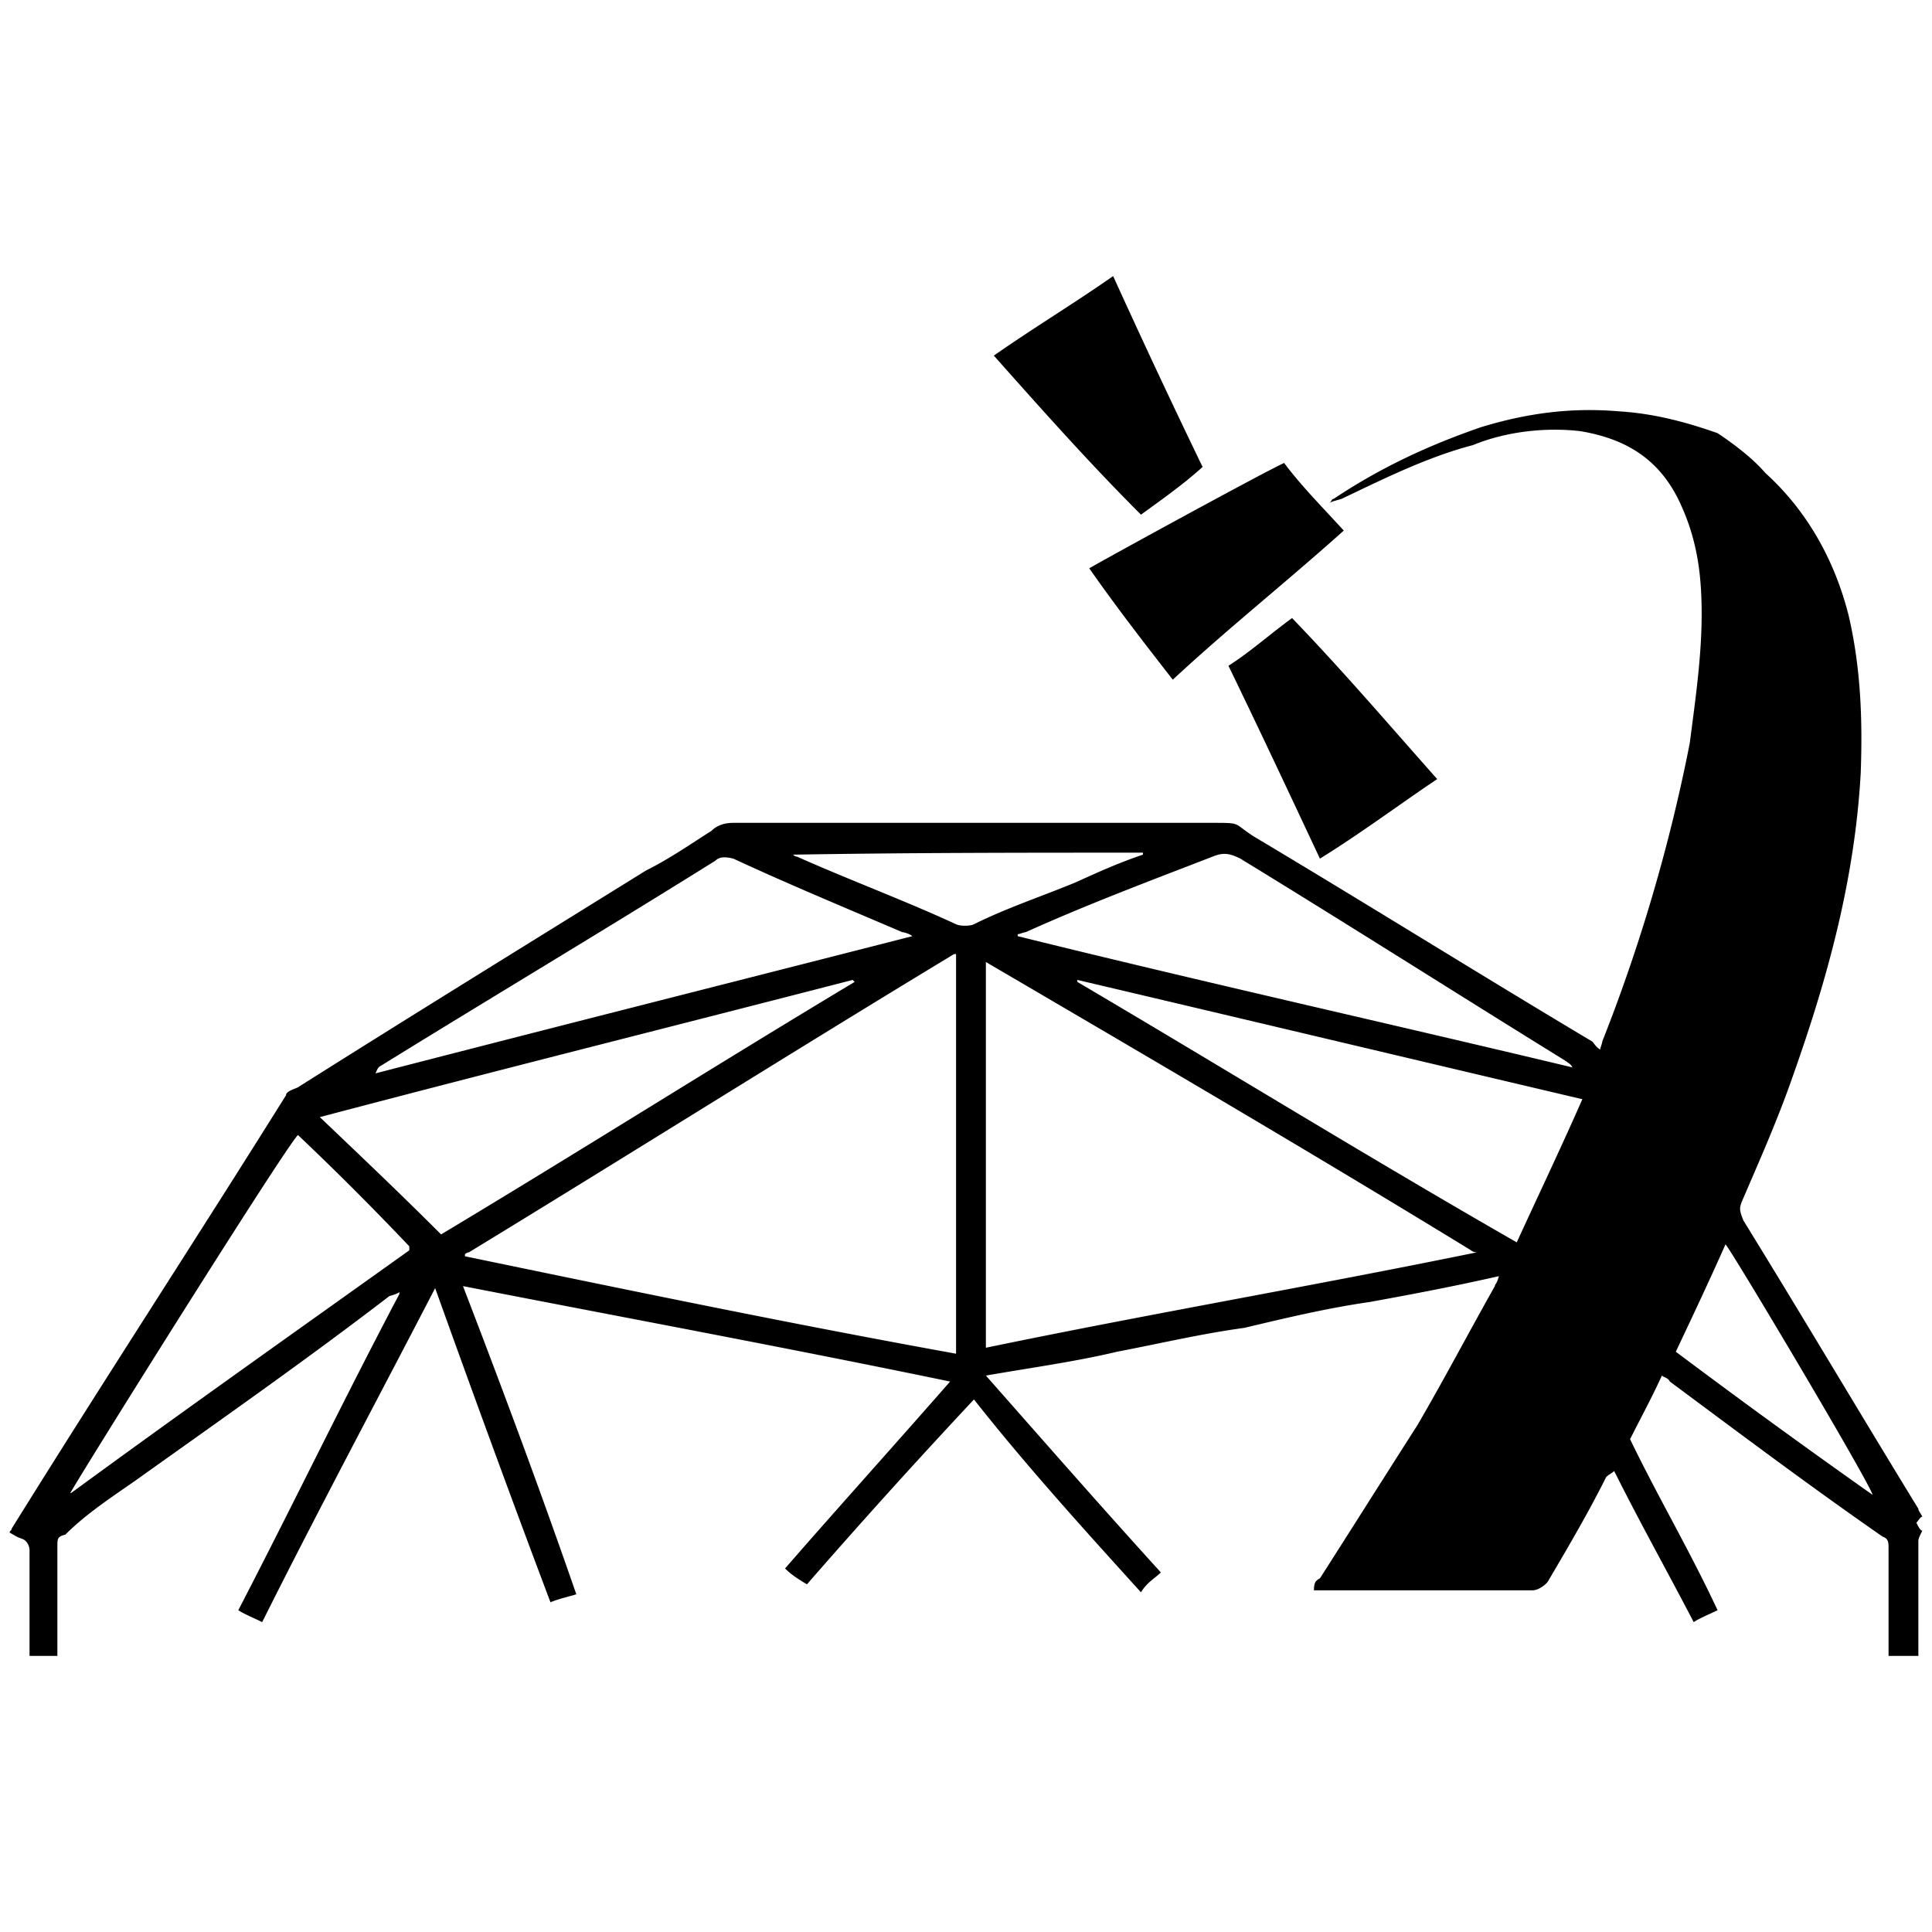 <svg xmlns="http://www.w3.org/2000/svg" width="1000" height="1000">
  <path d="M239.637 665.687c84.387 16.465 167.745 31.902 252.132 49.397-28.815 32.931-57.63 64.834-85.416 96.736 3.087 3.088 6.174 5.146 11.32 8.233 27.786-31.902 56.601-63.805 86.445-95.707 26.757 33.96 56.601 66.892 86.445 99.824 3.088-5.146 7.204-7.204 10.291-10.292-30.873-33.96-59.688-66.892-90.561-101.881 23.67-4.117 46.31-7.204 67.921-12.35 21.611-4.116 43.223-9.262 65.863-12.349 21.611-5.146 43.223-10.291 64.834-13.378 22.64-4.117 44.252-8.233 66.892-13.379-1.029 4.117-2.058 4.117-2.058 5.146-13.379 23.67-25.728 47.339-40.135 72.037-16.466 25.728-33.961 53.514-50.427 79.242-2.058 1.029-3.087 2.058-3.087 6.174h113.202c3.087 0 7.204-3.087 8.233-5.145 10.29-17.495 20.582-34.99 29.844-53.514 1.03-1.029 3.087-2.058 4.116-3.087 13.379 26.757 27.786 52.484 41.165 78.212 3.087-2.058 8.233-4.116 12.35-6.174-14.408-30.874-30.874-58.66-45.282-88.504 5.146-10.291 11.32-21.611 16.466-32.931 1.03 1.029 3.087 1.029 4.116 3.087 36.02 26.757 73.067 54.543 110.115 80.27 3.088 1.03 3.088 3.088 3.088 6.175v55.572h15.436v-59.688c0-1.03 1.03-3.088 2.058-5.146-1.029 0-2.058-2.058-3.087-4.116 1.03-1.03 2.058-3.088 3.087-3.088-1.029-2.058-2.058-3.087-2.058-4.116-30.873-50.426-60.717-100.853-90.561-149.22-2.059-5.146-2.059-6.176-1.03-9.263 9.262-21.611 18.524-42.193 26.757-65.863 17.495-49.397 31.903-100.853 34.99-156.425 1.03-27.786 0-54.542-6.175-81.3-7.203-28.814-21.61-54.542-43.222-74.095-6.175-7.204-15.437-14.408-24.699-20.582-17.495-6.175-33.96-10.291-51.455-11.32-24.699-2.059-47.34 1.029-71.009 8.232-26.757 9.262-51.455 20.583-76.154 37.048-1.03 0-1.03 1.03-2.058 2.058 2.058-1.029 3.087-1.029 6.174-2.058 21.612-10.29 44.252-21.611 67.922-27.786 17.495-7.203 38.077-9.262 55.572-7.203 24.698 4.116 42.193 15.436 52.484 39.106 8.233 18.524 10.291 36.019 10.291 55.572 0 21.61-3.087 43.222-6.174 66.892-10.292 52.484-25.728 104.969-45.281 154.366 0 1.03-1.03 3.088-1.03 4.117-2.058-1.03-3.087-3.088-4.116-4.117-58.659-34.99-116.29-71.008-174.948-105.998-11.32-7.204-6.175-7.204-21.612-7.204H379.596c-4.117 0-8.233 1.03-11.32 4.117-11.32 7.203-21.612 14.407-33.961 20.582-59.688 37.048-121.435 75.125-180.094 112.173-2.058 1.029-6.175 2.058-6.175 4.116-46.31 74.096-94.678 148.192-142.017 224.346 0 1.03-1.029 1.03-1.029 2.058 2.058 1.03 3.087 2.058 6.175 3.088 3.087 1.029 4.116 4.116 4.116 6.174v54.543H29.7V800.5c0-4.116 0-5.146 4.116-6.175 10.291-10.29 22.64-18.524 36.019-27.786 43.222-30.873 87.474-61.746 131.726-95.707 0 0 4.116-1.029 5.145-2.058v1.03c-28.815 54.542-54.542 108.056-83.357 163.628 3.087 2.058 8.232 4.116 12.349 6.174 28.815-57.63 59.688-115.26 89.532-172.89 19.554 54.543 39.107 108.056 59.689 162.6 5.145-2.06 10.29-3.088 13.378-4.117-18.524-53.514-38.077-105.999-58.659-159.512zM36.332 772.873c7.774-13.743 110.89-178.4 117.889-185.399a1521.616 1521.616 0 0 1 57.63 57.63v2.059c-57.63 41.164-117.318 83.358-174.949 125.551 0 0-.308 0-.617.206zm129.21-194.66c93.648-24.7 184.21-47.34 275.8-71.01l1.03 1.03c-72.038 43.223-142.018 87.474-214.055 130.697-20.582-20.582-41.165-40.135-62.776-60.718zm28.814-22.641c1.03-2.058 1.03-3.087 3.087-4.116 56.601-34.99 115.26-69.98 172.89-105.999 2.06-2.058 5.146-2.058 9.263-1.029 28.815 13.379 58.66 25.728 87.474 38.077 1.03 0 4.117 1.03 5.146 2.058-92.62 23.67-186.27 47.34-277.86 71.009zm46.31 94.678v-1.03c1.03-1.028 2.058-1.028 2.058-1.028 84.387-51.456 167.745-103.94 251.103-154.367h1.03v206.851c-85.417-15.436-169.804-32.931-254.19-50.426zM410.47 442.37c60.718-1.03 119.377-1.03 181.123-1.03v1.03c-12.349 4.116-23.67 9.262-34.99 14.407-17.494 7.204-36.018 13.379-52.484 21.612-2.058 1.029-7.204 1.029-9.262 0-26.757-12.35-54.543-22.64-82.329-34.99-1.029 0-2.058-1.03-2.058-1.03zm99.824 255.22V497.941c84.387 49.397 168.774 98.794 251.103 149.22 0 0 1.029 1.03 3.087 1.03-85.416 17.495-169.803 31.902-254.19 49.397zm4.116-513.527c24.699 27.786 49.397 55.572 76.154 82.33 11.32-8.234 21.612-15.438 31.903-24.7-15.437-31.902-30.874-64.833-46.31-98.794-20.582 14.408-41.165 26.757-61.747 41.164zm12.35 300.5v-1.029c1.029 0 3.087-1.029 4.116-1.029 31.902-14.407 64.834-26.757 96.736-39.106 5.146-2.058 8.233-2.058 14.408 1.03 55.572 33.96 112.173 69.979 168.774 104.968 1.029 1.03 2.058 1.03 3.087 3.088-94.678-22.64-191.414-44.252-287.121-67.922zm30.873 23.67v-1.03c87.474 20.583 173.92 41.165 261.394 61.747-11.32 25.728-22.64 49.398-33.96 74.096-77.184-44.251-152.31-90.561-227.434-134.813zm6.174-214.055c14.408 20.582 28.816 39.106 43.223 57.63 28.815-26.757 58.66-50.426 88.504-77.183-10.292-11.32-21.612-22.64-30.874-34.99-11.32 5.146-97.765 52.485-100.853 54.543zm72.038 50.426c16.466 33.961 31.903 66.893 47.34 99.824 21.61-13.378 42.193-28.815 60.717-41.164-24.699-27.786-48.368-55.572-75.125-83.358-11.32 8.233-21.612 17.495-32.932 24.698zm231.55 355.043c9.262-19.553 17.495-37.048 25.728-55.572 3.087 3.088 74.095 122.464 76.154 129.668-34.99-24.698-68.95-49.397-101.882-74.096z" style="fill:#000;fill-opacity:1;fill-rule:nonzero;stroke:none;"/>
</svg>
